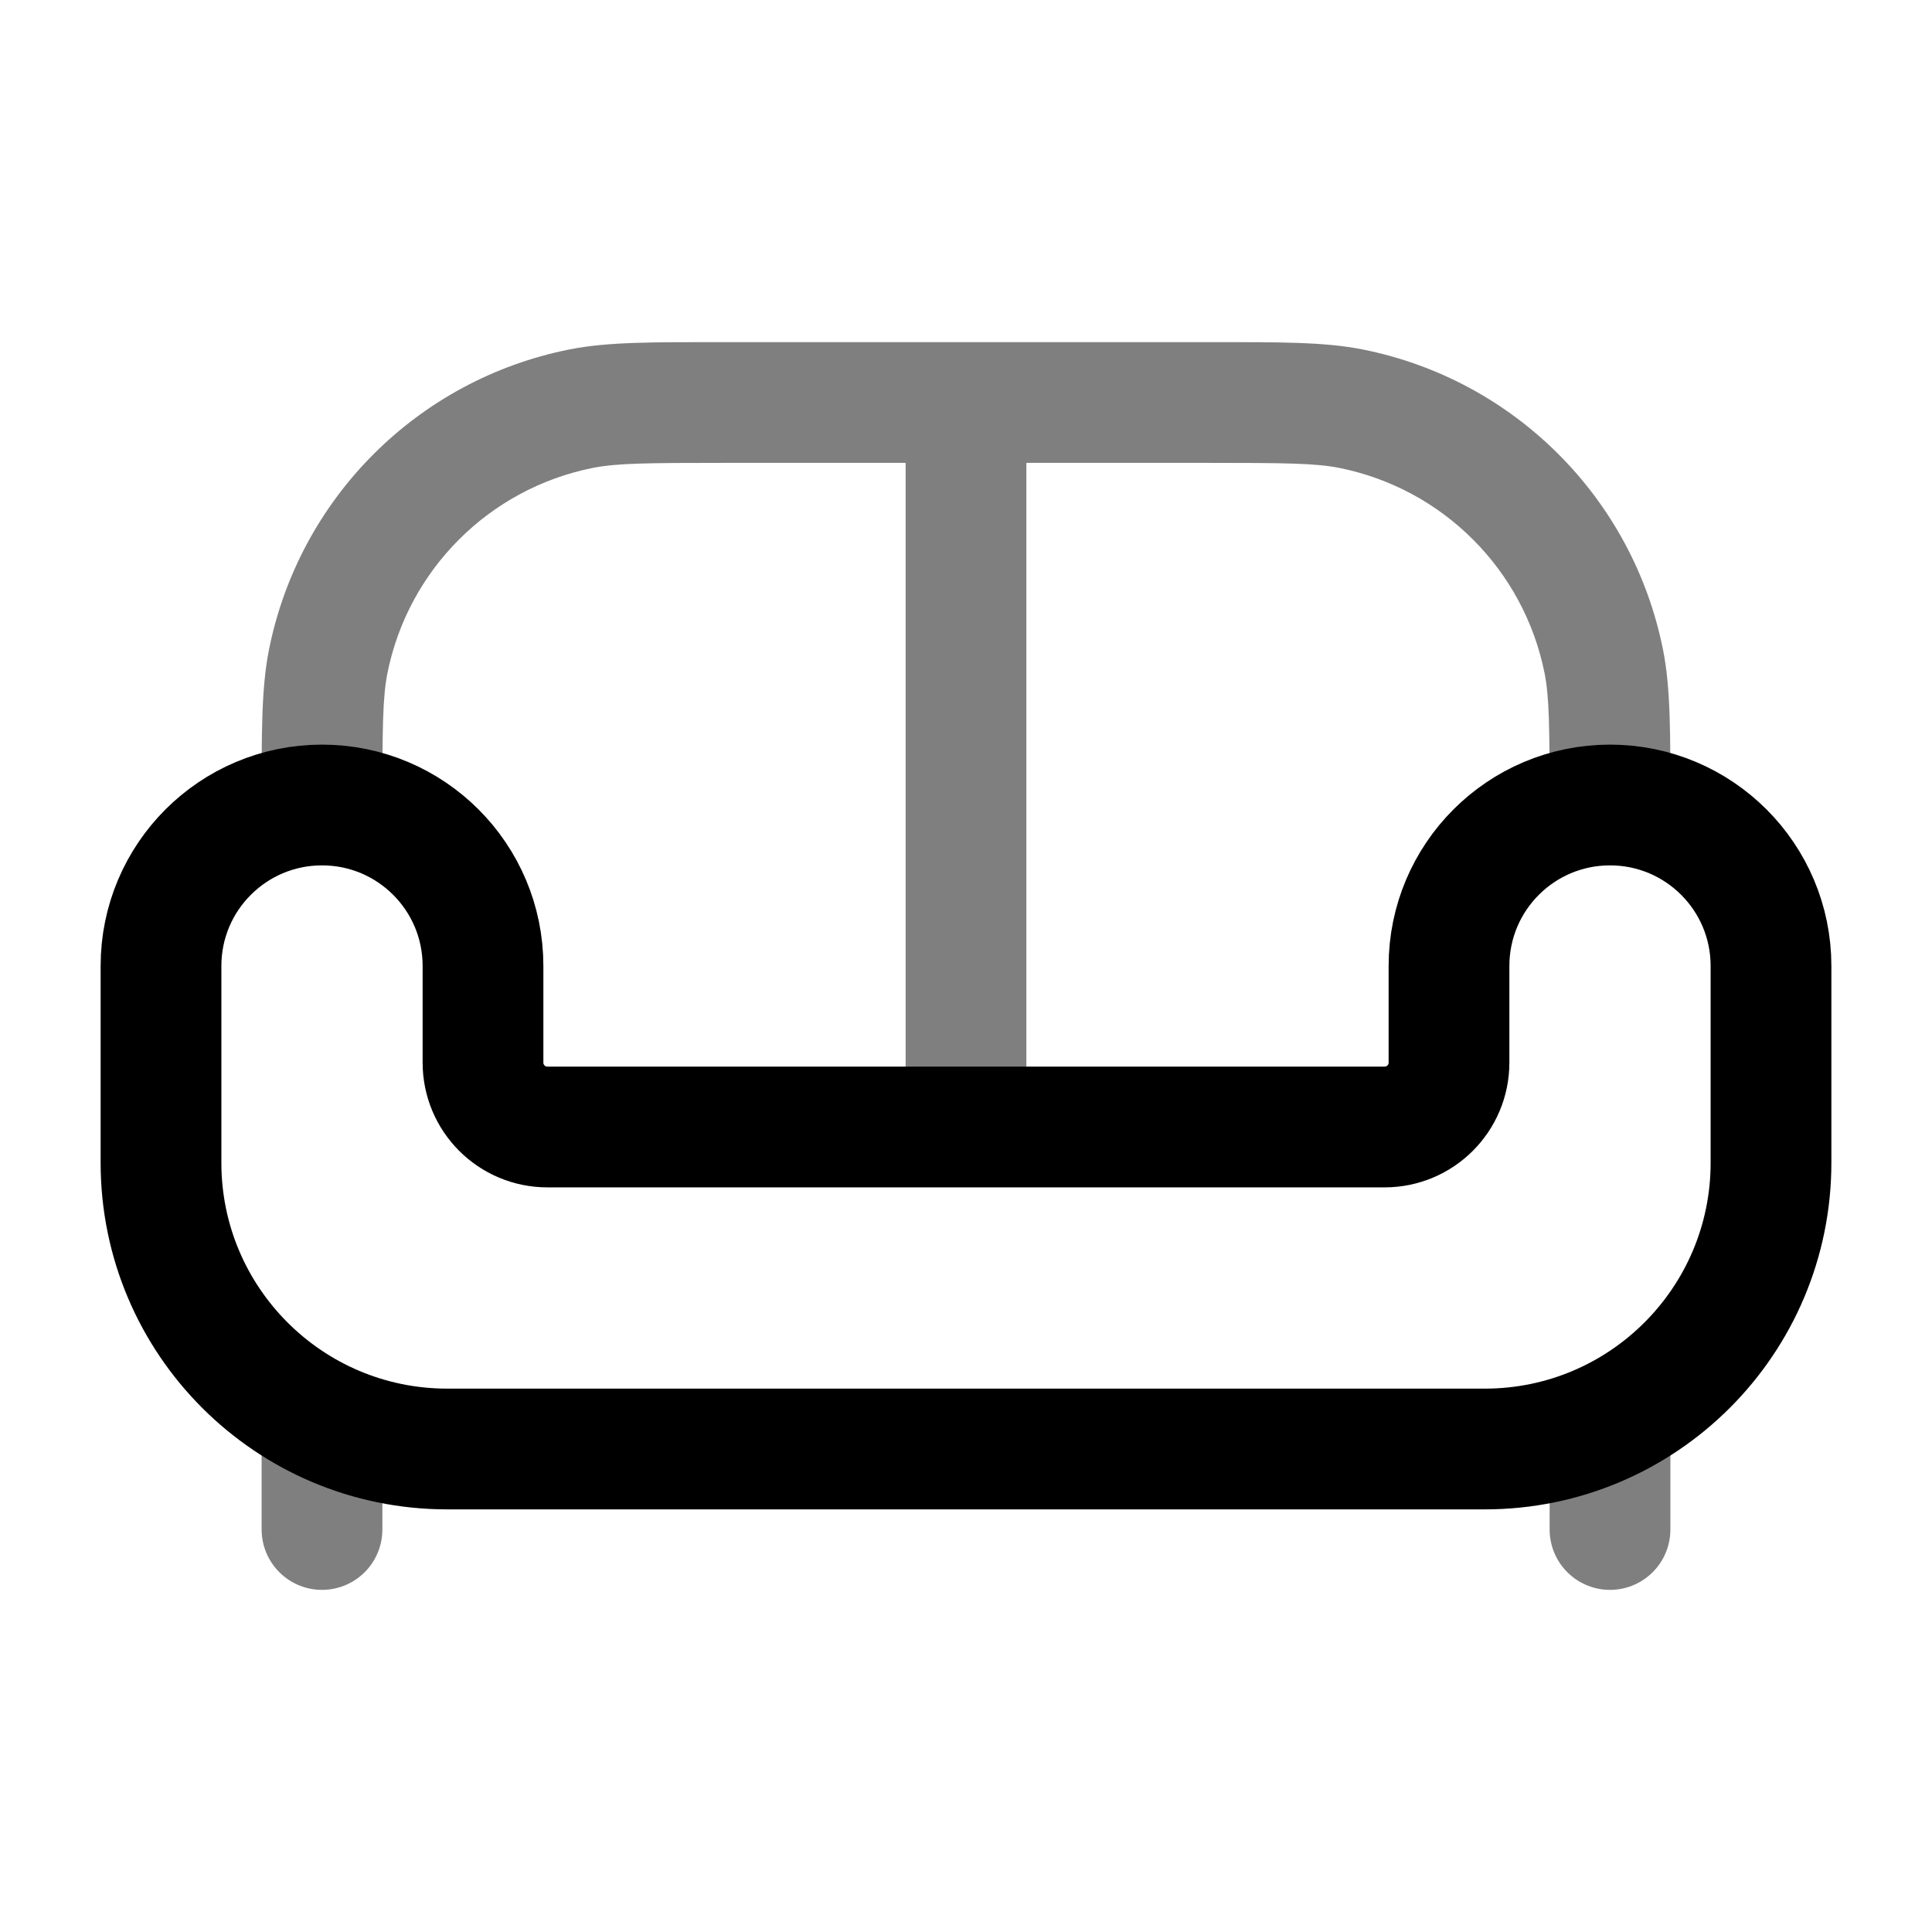 <svg width="24" height="24" viewBox="0 0 24 24" fill="none" xmlns="http://www.w3.org/2000/svg">
<path d="M5.556 18H18.444C20.408 18 22 16.408 22 14.444V12C22 10.895 21.105 10 20 10C18.895 10 18 10.895 18 12V13.2C18 13.642 17.642 14 17.2 14H6.8C6.358 14 6 13.642 6 13.2V12C6 10.895 5.105 10 4 10C2.895 10 2 10.895 2 12V14.444C2 16.408 3.592 18 5.556 18Z" stroke="currentColor" stroke-width="1.5"/>
<path opacity="0.5" d="M16.78 5.077L16.634 5.812L16.634 5.812L16.78 5.077ZM19.923 8.22L20.659 8.073L20.659 8.073L19.923 8.22ZM7.22 5.077L7.366 5.812L7.366 5.812L7.22 5.077ZM4.077 8.22L4.812 8.366L4.812 8.366L4.077 8.22ZM9 5.75H15V4.25H9V5.75ZM15 5.75C15.965 5.75 16.338 5.754 16.634 5.812L16.927 4.341C16.45 4.246 15.893 4.25 15 4.25V5.75ZM20.75 10C20.75 9.107 20.754 8.55 20.659 8.073L19.188 8.366C19.246 8.662 19.25 9.035 19.25 10H20.75ZM16.634 5.812C17.923 6.069 18.931 7.077 19.188 8.366L20.659 8.073C20.284 6.189 18.811 4.716 16.927 4.341L16.634 5.812ZM9 4.25C8.107 4.25 7.55 4.246 7.073 4.341L7.366 5.812C7.662 5.754 8.035 5.75 9 5.75V4.25ZM4.75 10C4.75 9.035 4.754 8.662 4.812 8.366L3.341 8.073C3.246 8.55 3.25 9.107 3.25 10H4.75ZM7.073 4.341C5.189 4.716 3.716 6.189 3.341 8.073L4.812 8.366C5.069 7.077 6.077 6.069 7.366 5.812L7.073 4.341ZM11.25 5V14H12.75V5H11.25Z" fill="currentColor"/>
<path opacity="0.5" d="M20 19V18M4 19V18" stroke="currentColor" stroke-width="1.5" stroke-linecap="round"/>
</svg>
